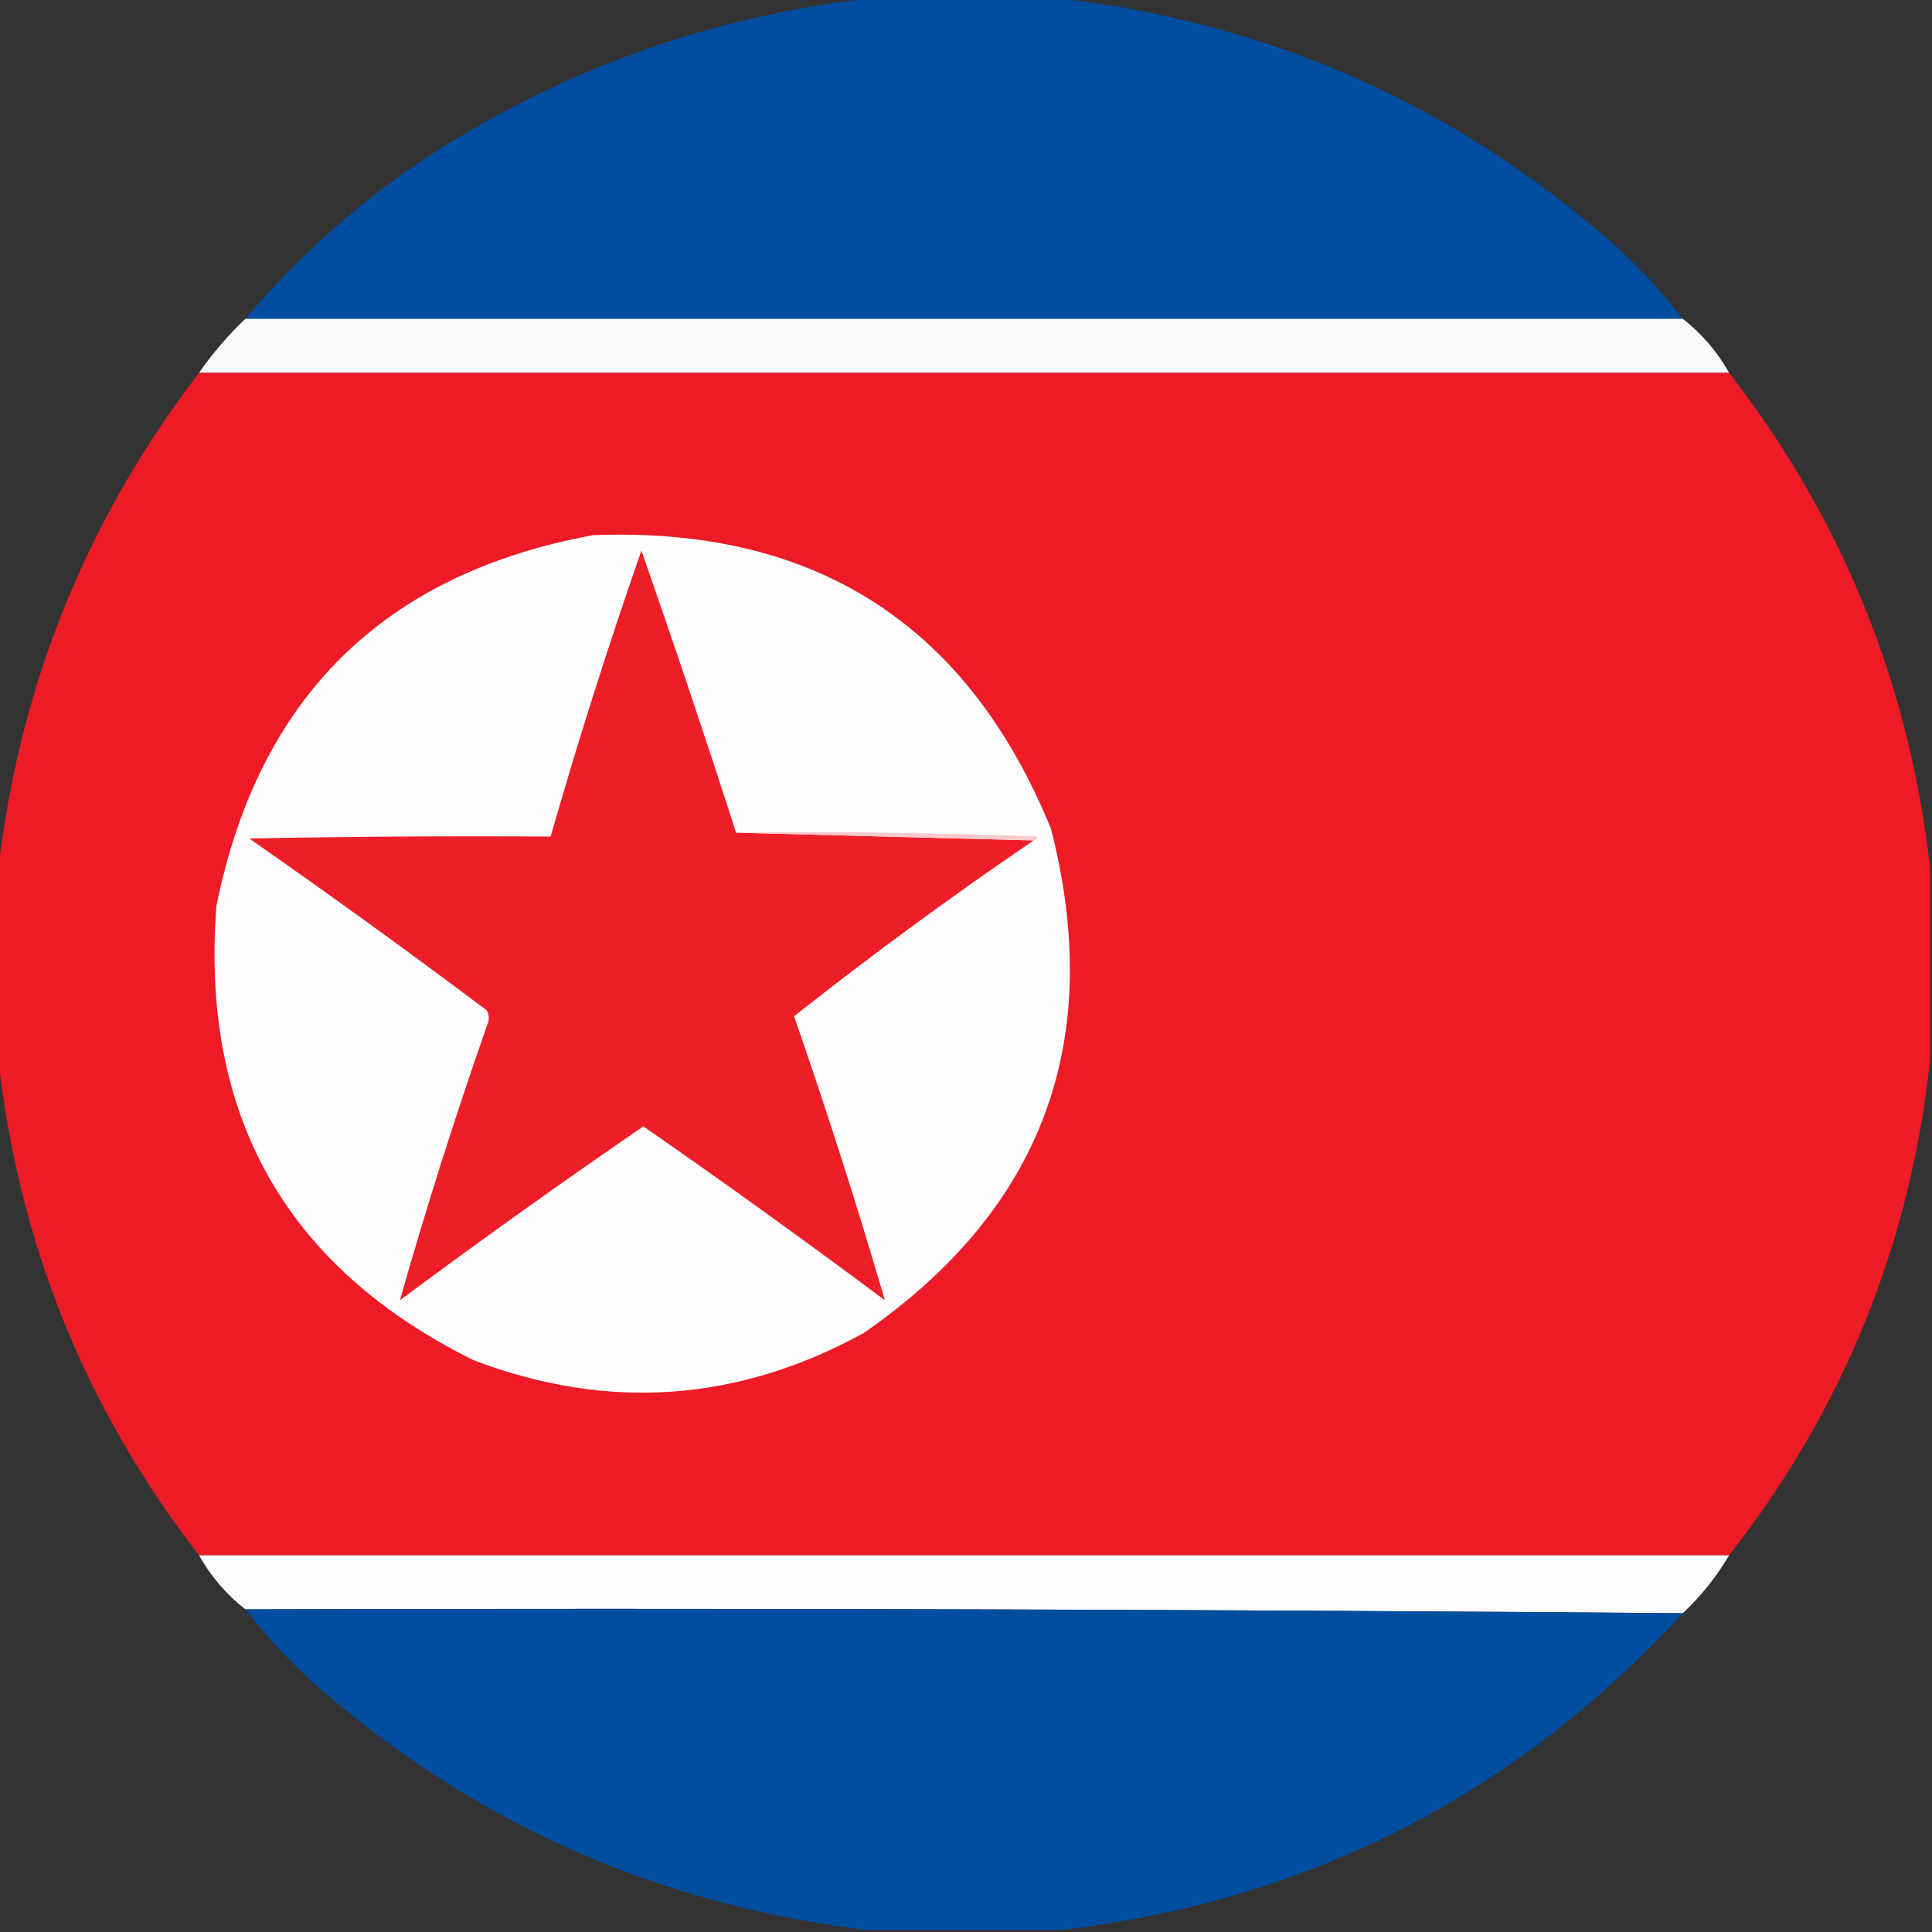 <?xml version="1.0" encoding="UTF-8"?>
<!DOCTYPE svg PUBLIC "-//W3C//DTD SVG 1.1//EN" "http://www.w3.org/Graphics/SVG/1.1/DTD/svg11.dtd">
<svg xmlns="http://www.w3.org/2000/svg" version="1.1" width="500px" height="500px" style="shape-rendering:geometricPrecision; text-rendering:geometricPrecision; image-rendering:optimizeQuality; fill-rule:evenodd; clip-rule:evenodd" xmlns:xlink="http://www.w3.org/1999/xlink">
<rect width="100%" height="100%" fill="#333333" stroke="none"/>
<g><path style="opacity:0.988" fill="#014ea1" d="M 225.5,-0.5 C 241.5,-0.5 257.5,-0.5 273.5,-0.5C 328.71,5.776 377.043,27.276 418.5,64C 424.763,69.757 430.43,75.924 435.5,82.5C 311.5,82.5 187.5,82.5 63.5,82.5C 77.472,66.027 93.472,51.86 111.5,40C 146.398,17.646 184.398,4.146 225.5,-0.5 Z"/></g>
<g><path style="opacity:0.996" fill="#f8fafc" d="M 63.5,82.5 C 187.5,82.5 311.5,82.5 435.5,82.5C 440.437,86.382 444.437,91.048 447.5,96.5C 315.5,96.5 183.5,96.5 51.5,96.5C 55.036,91.421 59.036,86.754 63.5,82.5 Z"/></g>
<g><path style="opacity:0.996" fill="#ed1c27" d="M 51.5,96.5 C 183.5,96.5 315.5,96.5 447.5,96.5C 476.738,134.188 494.071,176.855 499.5,224.5C 499.5,241.167 499.5,257.833 499.5,274.5C 494.295,322.223 476.962,364.889 447.5,402.5C 315.5,402.5 183.5,402.5 51.5,402.5C 22.055,364.522 4.721,321.522 -0.5,273.5C -0.5,257.5 -0.5,241.5 -0.5,225.5C 4.971,177.58 22.304,134.58 51.5,96.5 Z"/></g>
<g><path style="opacity:1" fill="#fffdfd" d="M 153.5,138.5 C 210.915,136.272 250.415,161.605 272,214.5C 286.037,269.404 269.87,312.904 223.5,345C 190.884,362.881 157.218,365.215 122.5,352C 74.044,327.941 51.878,288.774 56,234.5C 66.916,180.416 99.416,148.416 153.5,138.5 Z"/></g>
<g><path style="opacity:1" fill="#ed1e28" d="M 190.5,215.5 C 216.167,216.167 241.833,216.833 267.5,217.5C 246.299,231.934 225.633,247.101 205.5,263C 213.969,287.403 221.802,311.903 229,336.5C 208.391,321.12 187.558,306.12 166.5,291.5C 145.246,306.078 124.246,321.078 103.5,336.5C 110.183,312.935 117.683,289.268 126,265.5C 126.667,264.167 126.667,262.833 126,261.5C 105.765,246.299 85.265,231.466 64.5,217C 90.498,216.5 116.498,216.333 142.5,216.5C 149.621,191.637 157.454,166.97 166,142.5C 174.461,166.718 182.628,191.051 190.5,215.5 Z"/></g>
<g><path style="opacity:1" fill="#fac9cb" d="M 190.5,215.5 C 216.509,215.167 242.509,215.5 268.5,216.5C 268.376,217.107 268.043,217.44 267.5,217.5C 241.833,216.833 216.167,216.167 190.5,215.5 Z"/></g>
<g><path style="opacity:0.996" fill="#fbfcfd" d="M 51.5,402.5 C 183.5,402.5 315.5,402.5 447.5,402.5C 444.21,408.087 440.21,413.087 435.5,417.5C 311.668,416.5 187.668,416.167 63.5,416.5C 58.563,412.618 54.563,407.952 51.5,402.5 Z"/></g>
<g><path style="opacity:0.988" fill="#014ea1" d="M 63.5,416.5 C 187.668,416.167 311.668,416.5 435.5,417.5C 392.107,464.697 338.441,492.031 274.5,499.5C 257.833,499.5 241.167,499.5 224.5,499.5C 169.704,492.931 121.704,471.431 80.5,435C 74.237,429.243 68.57,423.076 63.5,416.5 Z"/></g>
</svg>
